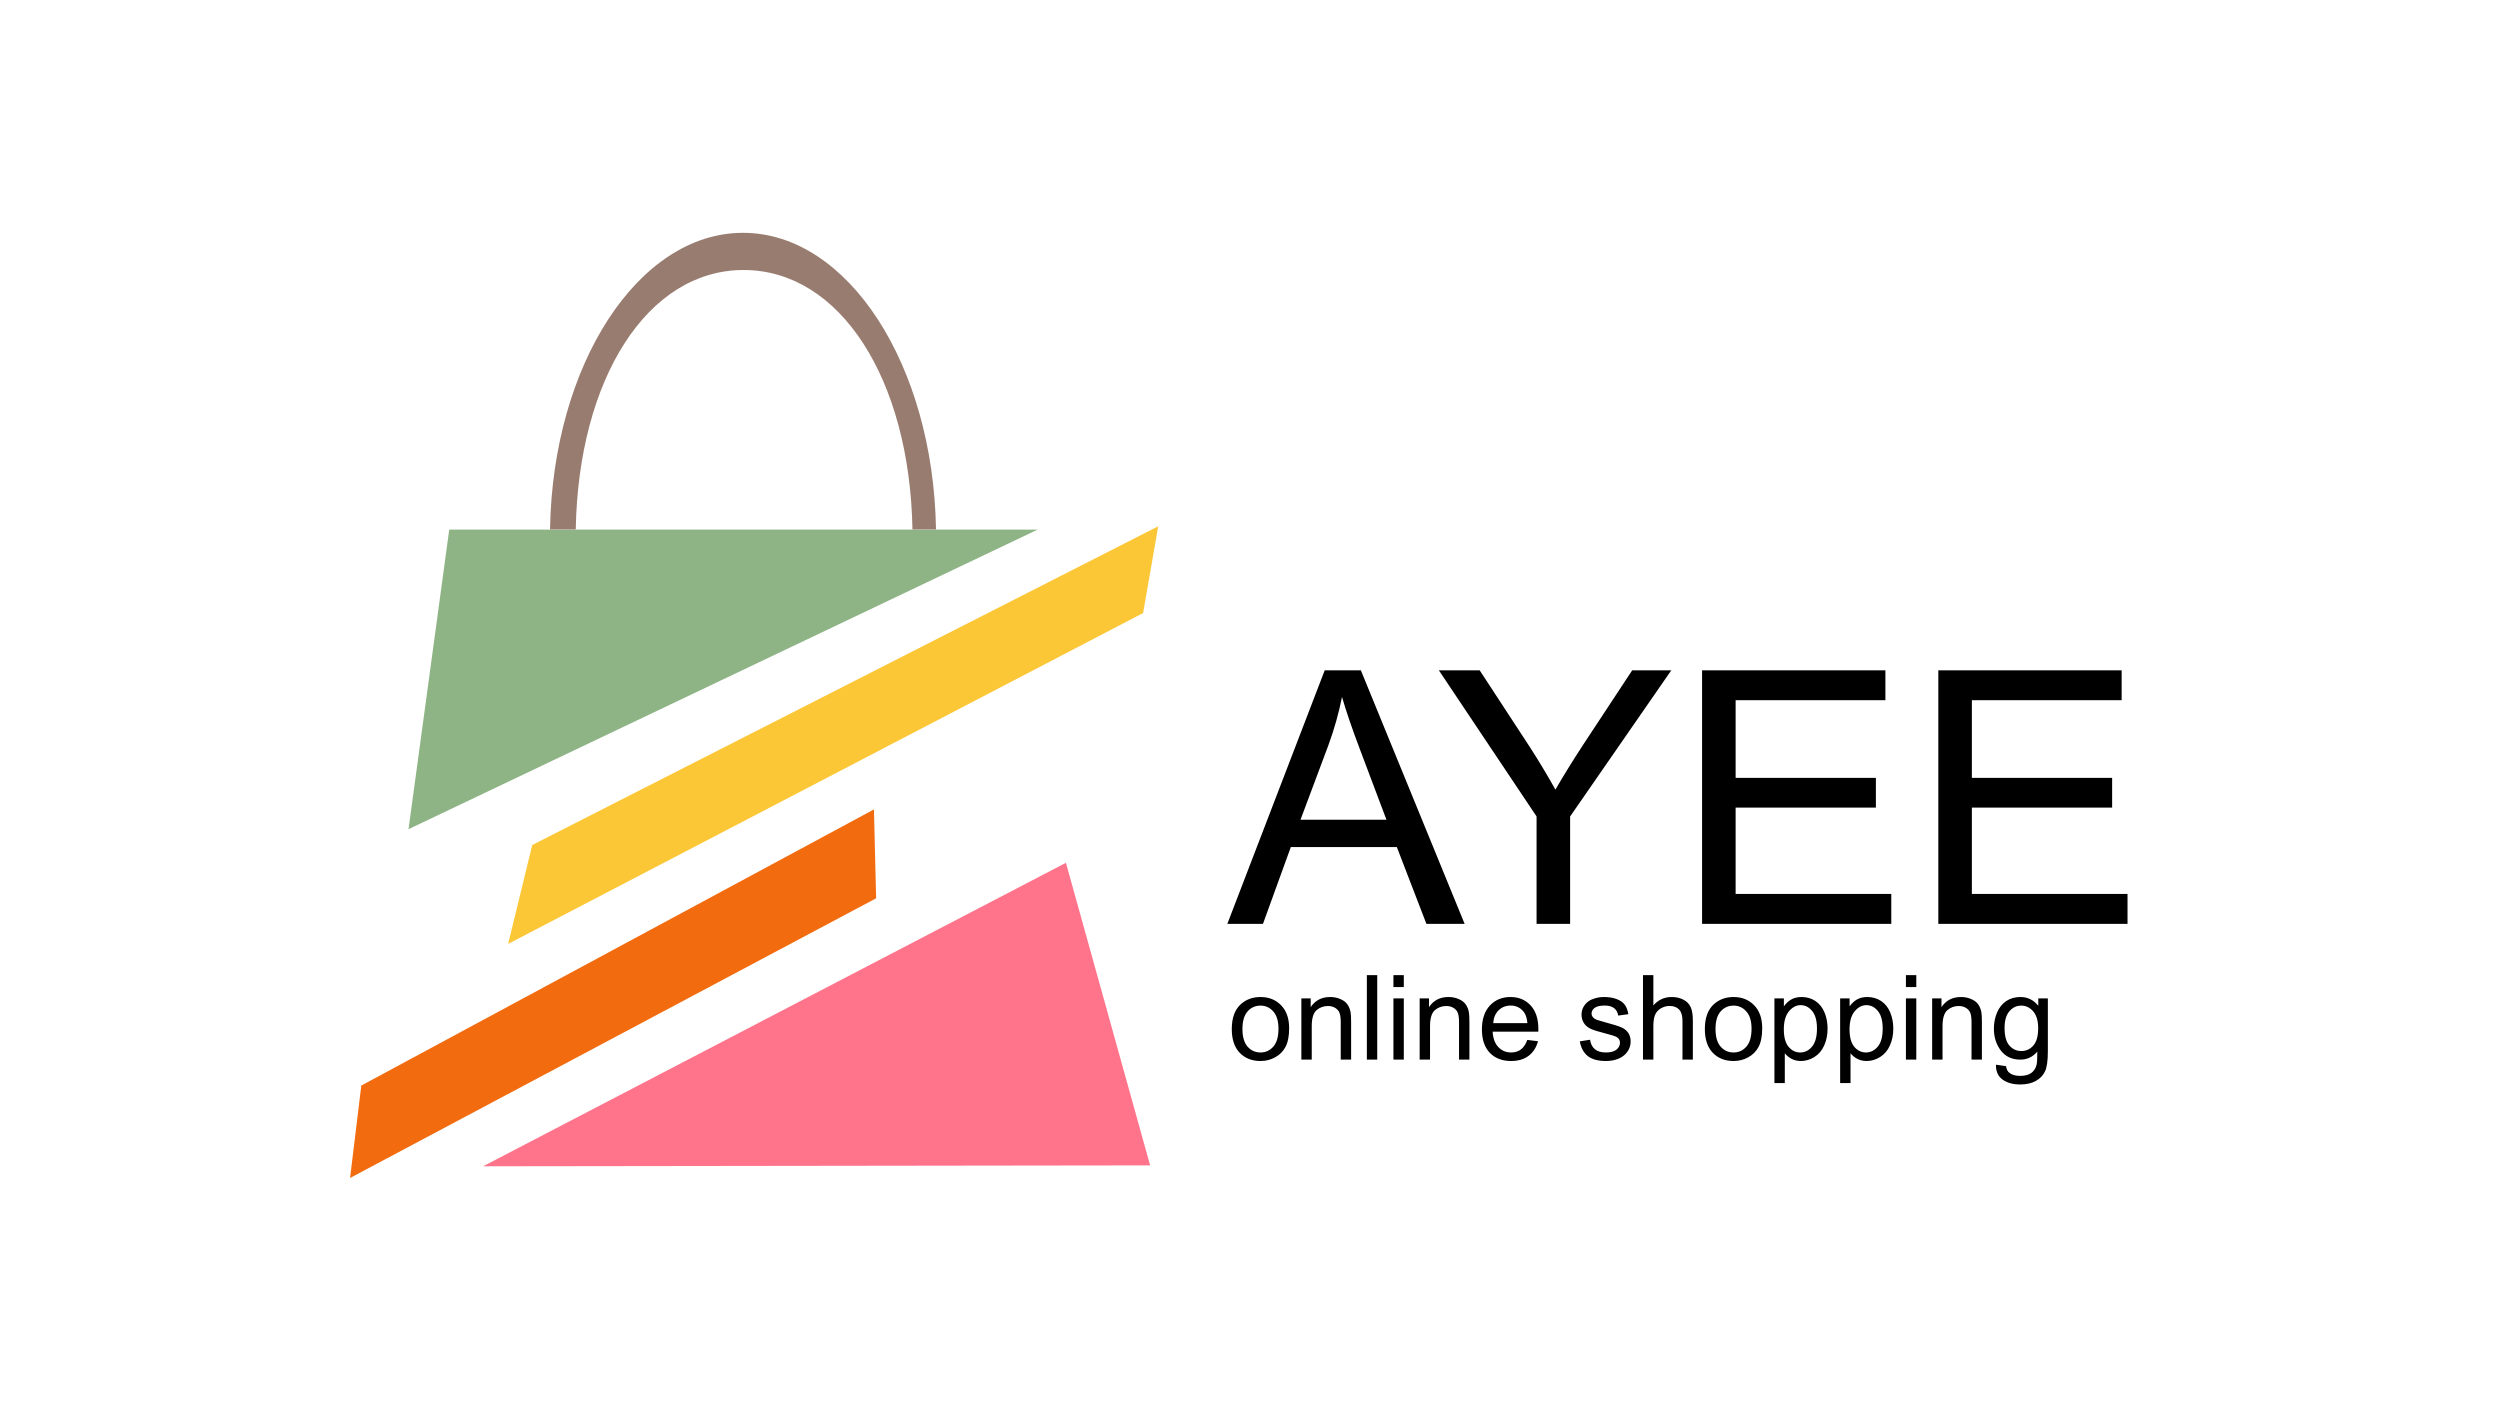 <svg width="847" height="478" viewBox="0 0 847 478" fill="none" xmlns="http://www.w3.org/2000/svg">
<g clip-path="url(#clip0_10_306)">
<path d="M152.202 179.428L351.527 179.439L138.406 280.932L152.202 179.428Z" fill="#8EB486"/>
<path d="M180.323 286.284L392.399 178.306L387.295 207.692L172.163 319.796L180.323 286.284Z" fill="#FCC737"/>
<path d="M296.097 274.228L296.831 304.342L118.603 399.094L122.409 367.783L296.097 274.228Z" fill="#F26B0F"/>
<path d="M163.659 395.14L361.137 292.318L389.662 394.83L163.659 395.14Z" fill="#FF748B"/>
<path d="M251.735 78.877C287.285 78.877 316.212 123.626 317.12 179.372H309.139C308.232 128.299 284.52 91.477 251.932 91.477C219.343 91.477 195.972 128.299 195.065 179.372H186.35C187.26 123.626 216.185 78.877 251.735 78.877Z" fill="#997C70"/>
</g>
<g clip-path="url(#clip1_10_306)">
<path d="M415.824 313L448.812 227.102H461.059L496.215 313H483.266L473.246 286.984H437.328L427.895 313H415.824ZM440.609 277.727H469.73L460.766 253.938C458.031 246.711 456 240.773 454.672 236.125C453.578 241.633 452.035 247.102 450.043 252.531L440.609 277.727ZM520.59 313V276.613L487.484 227.102H501.312L518.246 253C521.371 257.844 524.281 262.688 526.977 267.531C529.555 263.039 532.68 257.98 536.352 252.355L552.992 227.102H566.234L531.957 276.613V313H520.59ZM576.664 313V227.102H638.773V237.238H588.031V263.547H635.551V273.625H588.031V302.863H640.766V313H576.664ZM656.703 313V227.102H718.812V237.238H668.07V263.547H715.59V273.625H668.07V302.863H720.805V313H656.703ZM417.328 348.629C417.328 344.788 418.396 341.943 420.531 340.094C422.315 338.557 424.49 337.789 427.055 337.789C429.906 337.789 432.237 338.727 434.047 340.602C435.857 342.464 436.762 345.042 436.762 348.336C436.762 351.005 436.358 353.108 435.551 354.645C434.757 356.168 433.591 357.353 432.055 358.199C430.531 359.046 428.865 359.469 427.055 359.469C424.151 359.469 421.801 358.538 420.004 356.676C418.22 354.814 417.328 352.132 417.328 348.629ZM420.941 348.629C420.941 351.285 421.521 353.277 422.68 354.605C423.839 355.921 425.297 356.578 427.055 356.578C428.799 356.578 430.251 355.914 431.41 354.586C432.569 353.258 433.148 351.233 433.148 348.512C433.148 345.947 432.562 344.007 431.391 342.691C430.232 341.363 428.786 340.699 427.055 340.699C425.297 340.699 423.839 341.357 422.68 342.672C421.521 343.987 420.941 345.973 420.941 348.629ZM440.902 359V338.258H444.066V341.207C445.59 338.928 447.79 337.789 450.668 337.789C451.918 337.789 453.064 338.017 454.105 338.473C455.16 338.915 455.948 339.501 456.469 340.23C456.99 340.96 457.354 341.826 457.562 342.828C457.693 343.479 457.758 344.618 457.758 346.246V359H454.242V346.383C454.242 344.951 454.105 343.883 453.832 343.18C453.559 342.464 453.07 341.897 452.367 341.48C451.677 341.051 450.863 340.836 449.926 340.836C448.428 340.836 447.133 341.311 446.039 342.262C444.958 343.212 444.418 345.016 444.418 347.672V359H440.902ZM463.09 359V330.367H466.605V359H463.09ZM472.094 334.41V330.367H475.609V334.41H472.094ZM472.094 359V338.258H475.609V359H472.094ZM480.98 359V338.258H484.145V341.207C485.668 338.928 487.868 337.789 490.746 337.789C491.996 337.789 493.142 338.017 494.184 338.473C495.238 338.915 496.026 339.501 496.547 340.23C497.068 340.96 497.432 341.826 497.641 342.828C497.771 343.479 497.836 344.618 497.836 346.246V359H494.32V346.383C494.32 344.951 494.184 343.883 493.91 343.18C493.637 342.464 493.148 341.897 492.445 341.48C491.755 341.051 490.941 340.836 490.004 340.836C488.507 340.836 487.211 341.311 486.117 342.262C485.036 343.212 484.496 345.016 484.496 347.672V359H480.98ZM517.445 352.32L521.078 352.77C520.505 354.892 519.444 356.539 517.895 357.711C516.345 358.883 514.366 359.469 511.957 359.469C508.923 359.469 506.514 358.538 504.73 356.676C502.96 354.801 502.074 352.177 502.074 348.805C502.074 345.315 502.973 342.607 504.77 340.68C506.566 338.753 508.897 337.789 511.762 337.789C514.535 337.789 516.801 338.733 518.559 340.621C520.316 342.509 521.195 345.165 521.195 348.59C521.195 348.798 521.189 349.111 521.176 349.527H505.707C505.837 351.806 506.482 353.551 507.641 354.762C508.799 355.973 510.245 356.578 511.977 356.578C513.266 356.578 514.366 356.24 515.277 355.562C516.189 354.885 516.911 353.805 517.445 352.32ZM505.902 346.637H517.484C517.328 344.892 516.885 343.583 516.156 342.711C515.036 341.357 513.585 340.68 511.801 340.68C510.186 340.68 508.826 341.22 507.719 342.301C506.625 343.382 506.02 344.827 505.902 346.637ZM535.238 352.809L538.715 352.262C538.91 353.655 539.451 354.723 540.336 355.465C541.234 356.207 542.484 356.578 544.086 356.578C545.701 356.578 546.898 356.253 547.68 355.602C548.461 354.938 548.852 354.163 548.852 353.277C548.852 352.483 548.507 351.858 547.816 351.402C547.335 351.09 546.137 350.693 544.223 350.211C541.645 349.56 539.854 349 538.852 348.531C537.862 348.049 537.107 347.392 536.586 346.559C536.078 345.712 535.824 344.781 535.824 343.766C535.824 342.841 536.033 341.988 536.449 341.207C536.879 340.413 537.458 339.755 538.188 339.234C538.734 338.831 539.477 338.492 540.414 338.219C541.365 337.932 542.38 337.789 543.461 337.789C545.089 337.789 546.514 338.023 547.738 338.492C548.975 338.961 549.887 339.599 550.473 340.406C551.059 341.201 551.462 342.268 551.684 343.609L548.246 344.078C548.09 343.01 547.634 342.177 546.879 341.578C546.137 340.979 545.082 340.68 543.715 340.68C542.1 340.68 540.948 340.947 540.258 341.48C539.568 342.014 539.223 342.639 539.223 343.355C539.223 343.811 539.366 344.221 539.652 344.586C539.939 344.964 540.388 345.276 541 345.523C541.352 345.654 542.387 345.953 544.105 346.422C546.592 347.086 548.324 347.633 549.301 348.062C550.29 348.479 551.065 349.091 551.625 349.898C552.185 350.706 552.465 351.708 552.465 352.906C552.465 354.078 552.12 355.185 551.43 356.227C550.753 357.255 549.77 358.056 548.48 358.629C547.191 359.189 545.733 359.469 544.105 359.469C541.41 359.469 539.353 358.909 537.934 357.789C536.527 356.669 535.629 355.009 535.238 352.809ZM556.645 359V330.367H560.16V340.641C561.801 338.74 563.871 337.789 566.371 337.789C567.908 337.789 569.242 338.095 570.375 338.707C571.508 339.306 572.315 340.139 572.797 341.207C573.292 342.275 573.539 343.824 573.539 345.855V359H570.023V345.855C570.023 344.098 569.639 342.822 568.871 342.027C568.116 341.22 567.042 340.816 565.648 340.816C564.607 340.816 563.624 341.09 562.699 341.637C561.788 342.171 561.137 342.9 560.746 343.824C560.355 344.749 560.16 346.025 560.16 347.652V359H556.645ZM577.602 348.629C577.602 344.788 578.669 341.943 580.805 340.094C582.589 338.557 584.763 337.789 587.328 337.789C590.18 337.789 592.51 338.727 594.32 340.602C596.13 342.464 597.035 345.042 597.035 348.336C597.035 351.005 596.632 353.108 595.824 354.645C595.03 356.168 593.865 357.353 592.328 358.199C590.805 359.046 589.138 359.469 587.328 359.469C584.424 359.469 582.074 358.538 580.277 356.676C578.493 354.814 577.602 352.132 577.602 348.629ZM581.215 348.629C581.215 351.285 581.794 353.277 582.953 354.605C584.112 355.921 585.57 356.578 587.328 356.578C589.073 356.578 590.525 355.914 591.684 354.586C592.842 353.258 593.422 351.233 593.422 348.512C593.422 345.947 592.836 344.007 591.664 342.691C590.505 341.363 589.06 340.699 587.328 340.699C585.57 340.699 584.112 341.357 582.953 342.672C581.794 343.987 581.215 345.973 581.215 348.629ZM601.176 366.949V338.258H604.379V340.953C605.134 339.898 605.987 339.111 606.938 338.59C607.888 338.056 609.04 337.789 610.395 337.789C612.165 337.789 613.728 338.245 615.082 339.156C616.436 340.068 617.458 341.357 618.148 343.023C618.839 344.677 619.184 346.493 619.184 348.473C619.184 350.595 618.799 352.509 618.031 354.215C617.276 355.908 616.169 357.21 614.711 358.121C613.266 359.02 611.742 359.469 610.141 359.469C608.969 359.469 607.914 359.221 606.977 358.727C606.052 358.232 605.29 357.607 604.691 356.852V366.949H601.176ZM604.359 348.746C604.359 351.415 604.9 353.388 605.98 354.664C607.061 355.94 608.37 356.578 609.906 356.578C611.469 356.578 612.803 355.921 613.91 354.605C615.03 353.277 615.59 351.227 615.59 348.453C615.59 345.81 615.043 343.831 613.949 342.516C612.868 341.201 611.573 340.543 610.062 340.543C608.565 340.543 607.237 341.246 606.078 342.652C604.932 344.046 604.359 346.077 604.359 348.746ZM623.441 366.949V338.258H626.645V340.953C627.4 339.898 628.253 339.111 629.203 338.59C630.154 338.056 631.306 337.789 632.66 337.789C634.431 337.789 635.993 338.245 637.348 339.156C638.702 340.068 639.724 341.357 640.414 343.023C641.104 344.677 641.449 346.493 641.449 348.473C641.449 350.595 641.065 352.509 640.297 354.215C639.542 355.908 638.435 357.21 636.977 358.121C635.531 359.02 634.008 359.469 632.406 359.469C631.234 359.469 630.18 359.221 629.242 358.727C628.318 358.232 627.556 357.607 626.957 356.852V366.949H623.441ZM626.625 348.746C626.625 351.415 627.165 353.388 628.246 354.664C629.327 355.94 630.635 356.578 632.172 356.578C633.734 356.578 635.069 355.921 636.176 354.605C637.296 353.277 637.855 351.227 637.855 348.453C637.855 345.81 637.309 343.831 636.215 342.516C635.134 341.201 633.839 340.543 632.328 340.543C630.831 340.543 629.503 341.246 628.344 342.652C627.198 344.046 626.625 346.077 626.625 348.746ZM645.727 334.41V330.367H649.242V334.41H645.727ZM645.727 359V338.258H649.242V359H645.727ZM654.613 359V338.258H657.777V341.207C659.301 338.928 661.501 337.789 664.379 337.789C665.629 337.789 666.775 338.017 667.816 338.473C668.871 338.915 669.659 339.501 670.18 340.23C670.701 340.96 671.065 341.826 671.273 342.828C671.404 343.479 671.469 344.618 671.469 346.246V359H667.953V346.383C667.953 344.951 667.816 343.883 667.543 343.18C667.27 342.464 666.781 341.897 666.078 341.48C665.388 341.051 664.574 340.836 663.637 340.836C662.139 340.836 660.844 341.311 659.75 342.262C658.669 343.212 658.129 345.016 658.129 347.672V359H654.613ZM676.234 360.719L679.652 361.227C679.796 362.281 680.193 363.049 680.844 363.531C681.716 364.182 682.908 364.508 684.418 364.508C686.046 364.508 687.302 364.182 688.188 363.531C689.073 362.88 689.672 361.969 689.984 360.797C690.167 360.081 690.251 358.577 690.238 356.285C688.702 358.095 686.788 359 684.496 359C681.645 359 679.438 357.971 677.875 355.914C676.312 353.857 675.531 351.389 675.531 348.512C675.531 346.533 675.889 344.71 676.605 343.043C677.322 341.363 678.357 340.068 679.711 339.156C681.078 338.245 682.68 337.789 684.516 337.789C686.964 337.789 688.982 338.779 690.57 340.758V338.258H693.812V356.188C693.812 359.417 693.48 361.702 692.816 363.043C692.165 364.397 691.124 365.465 689.691 366.246C688.272 367.027 686.521 367.418 684.438 367.418C681.964 367.418 679.965 366.858 678.441 365.738C676.918 364.632 676.182 362.958 676.234 360.719ZM679.145 348.258C679.145 350.979 679.685 352.965 680.766 354.215C681.846 355.465 683.201 356.09 684.828 356.09C686.443 356.09 687.797 355.471 688.891 354.234C689.984 352.984 690.531 351.031 690.531 348.375C690.531 345.836 689.965 343.922 688.832 342.633C687.712 341.344 686.358 340.699 684.77 340.699C683.207 340.699 681.879 341.337 680.785 342.613C679.691 343.876 679.145 345.758 679.145 348.258Z" fill="black"/>
</g>
<defs>
<clipPath id="clip0_10_306">
<rect width="273.796" height="320.217" fill="white" transform="translate(118.603 78.877)"/>
</clipPath>
<clipPath id="clip1_10_306">
<rect width="312" height="166" fill="white" transform="translate(416 202)"/>
</clipPath>
</defs>
</svg>
